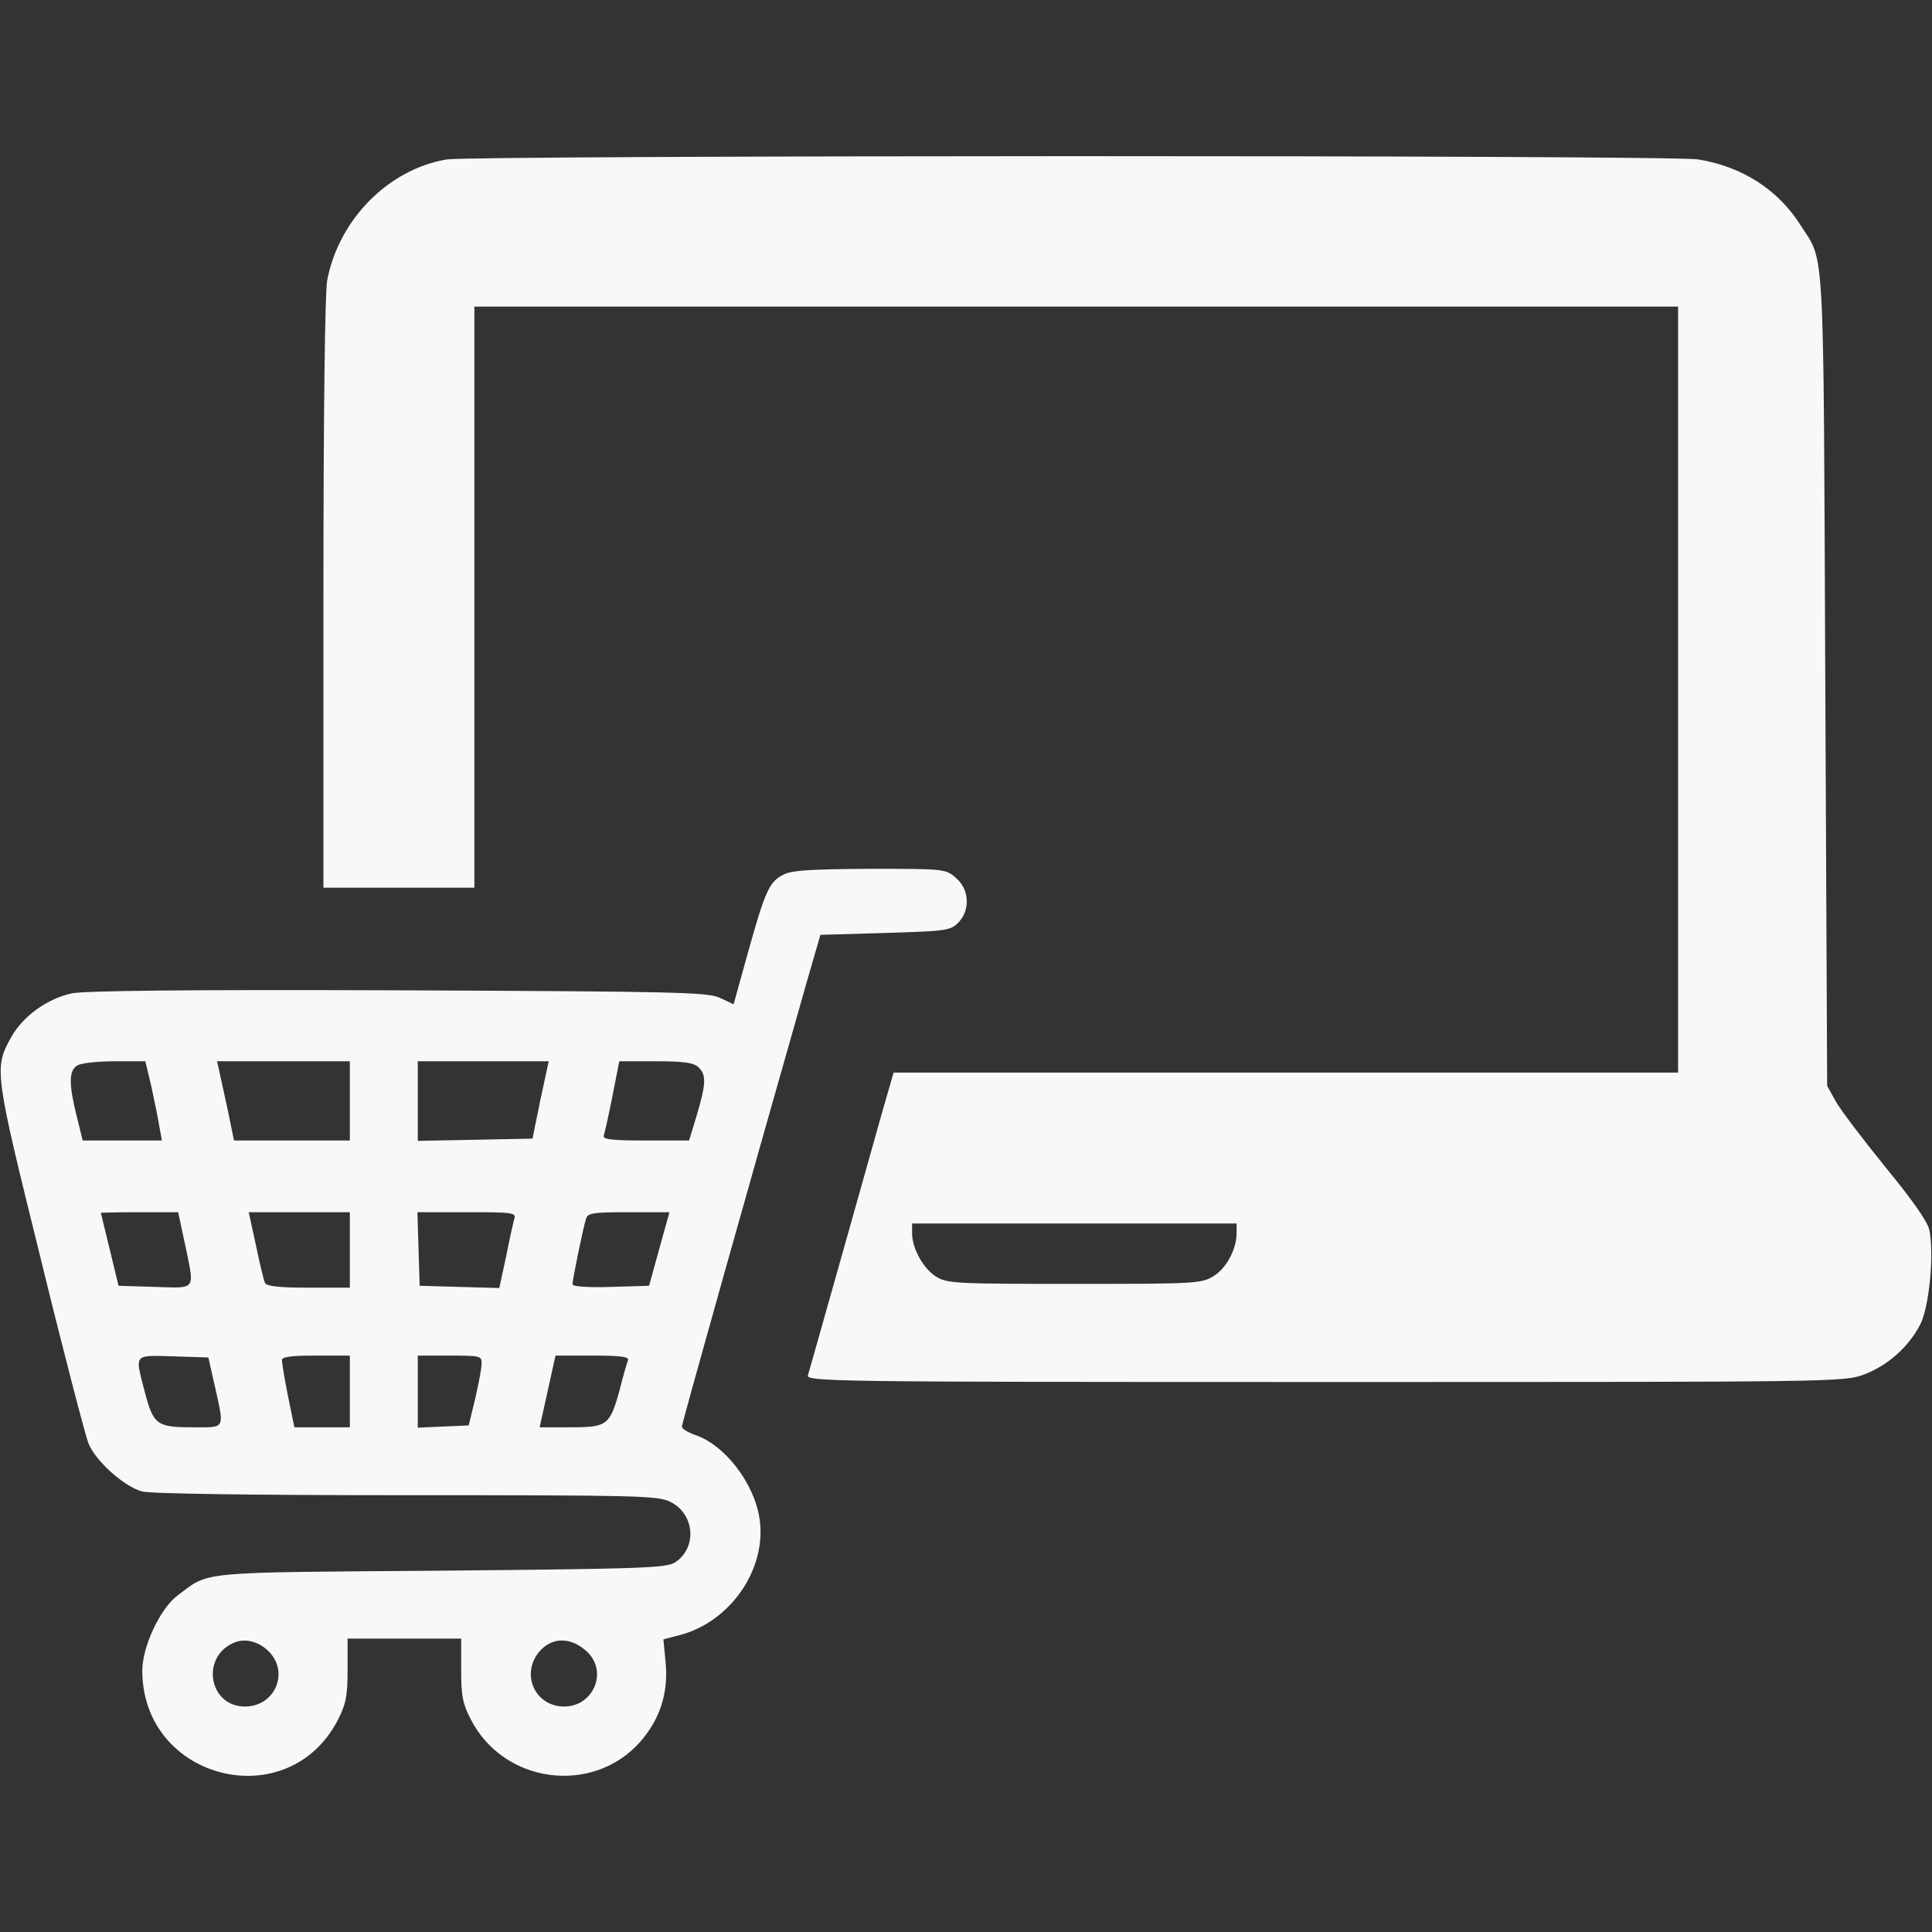 <svg version="1.1" xmlns="http://www.w3.org/2000/svg" xmlns:xlink="http://www.w3.org/1999/xlink" width="512pt" height="512pt" viewBox="0,0,256,256"><rect x="0" y="0" width="256" height="256" fill="#333333" stroke="none"/><g fill="#f9f8f8" fill-rule="nonzero" stroke="none" stroke-width="1" stroke-linecap="butt" stroke-linejoin="miter" stroke-miterlimit="10" stroke-dasharray="" stroke-dashoffset="0" font-family="none" font-weight="none" font-size="none" text-anchor="none" style="mix-blend-mode: normal"><g transform="translate(-0.143,0.123) scale(0.5,0.5)"><g transform="translate(0,512) scale(0.1,-0.1)"><path d="M1187,4700c-155,-26 -286,-159 -317,-320c-6,-32 -10,-350 -10,-831v-779h200h200v770v770h1595h1595v-1015v-1015h-1040h-1039l-15,-52c-9,-29 -58,-206 -111,-393c-53,-187 -98,-348 -101,-357c-5,-17 65,-18 1370,-18c1356,0 1376,0 1429,20c63,24 118,73 149,133c23,45 37,184 24,249c-4,22 -44,79 -117,168c-60,74 -120,153 -132,175l-22,40l-5,1080c-5,1179 -1,1099 -65,1200c-60,95 -155,156 -272,175c-71,12 -3246,11 -3316,0zM3280,1855c0,-43 -27,-94 -62,-115c-31,-19 -50,-20 -368,-20c-310,0 -337,1 -366,19c-34,21 -64,75 -64,115v26h430h430z"></path><path d="M2078,2804c-37,-19 -48,-45 -93,-206l-38,-137l-36,17c-33,15 -109,17 -850,20c-568,2 -831,-1 -868,-8c-65,-14 -130,-61 -161,-117c-45,-82 -44,-90 78,-583c61,-250 119,-471 127,-492c19,-47 93,-114 142,-128c22,-6 286,-10 701,-10c613,0 668,-1 700,-18c64,-32 71,-121 12,-160c-24,-15 -84,-17 -622,-22c-653,-5 -610,-1 -697,-66c-46,-35 -93,-135 -93,-199c0,-289 385,-387 518,-131c22,43 26,64 26,134v82h151h150v-83c0,-68 4,-90 25,-130c87,-172 324,-203 450,-60c52,60 74,128 67,208l-6,63l42,11c134,34 232,174 213,307c-13,94 -92,198 -172,224c-19,7 -34,16 -34,22c0,9 183,659 328,1168l39,135l171,5c161,5 173,6 194,27c33,33 30,89 -6,119c-27,24 -31,24 -229,24c-159,-1 -208,-4 -229,-16zM404,2243c8,-38 18,-85 21,-105l7,-38h-105h-105l-16,65c-21,84 -21,121 2,134c9,6 54,11 99,11h81zM930,2205v-105h-153h-154l-17,83c-10,45 -20,92 -23,105l-5,22h176h176zM1435,2208l-21,-103l-152,-3l-152,-3v106v105h174h173zM1854,2294c21,-20 20,-43 -4,-125l-21,-69h-115c-89,0 -115,3 -111,13c2,6 13,54 23,105l18,92h97c75,0 101,-4 113,-16zM493,1826c26,-126 32,-117 -79,-114l-97,3l-23,95c-13,52 -23,96 -24,98c0,1 46,2 103,2h102zM930,1810v-100h-110c-79,0 -112,4 -115,13c-3,6 -14,51 -24,100l-19,87h134h134zM1366,1893c-3,-10 -13,-55 -22,-101l-18,-83l-105,3l-106,3l-3,98l-3,97h131c120,0 131,-1 126,-17zM1750,1813l-27,-98l-101,-3c-61,-2 -102,1 -102,7c0,12 28,149 36,174c5,15 19,17 113,17h108zM572,1450c26,-118 30,-110 -60,-110c-94,0 -103,7 -126,96c-26,100 -30,95 77,92l92,-3zM930,1435v-95h-74h-73l-17,83c-9,45 -16,88 -16,95c0,9 25,12 90,12h90zM1279,1508c0,-13 -8,-54 -17,-93l-17,-70l-68,-3l-67,-3v96v95h85c82,0 85,-1 84,-22zM1667,1517c-3,-7 -13,-42 -22,-78c-26,-94 -33,-99 -130,-99h-82l21,95l21,95h98c77,0 98,-3 94,-13zM718,743c51,-56 12,-143 -66,-143c-97,0 -118,134 -27,170c30,12 67,1 93,-27zM1560,744c54,-53 15,-144 -62,-144c-76,0 -115,83 -68,143c34,42 86,43 130,1z"></path></g></g></g></svg>